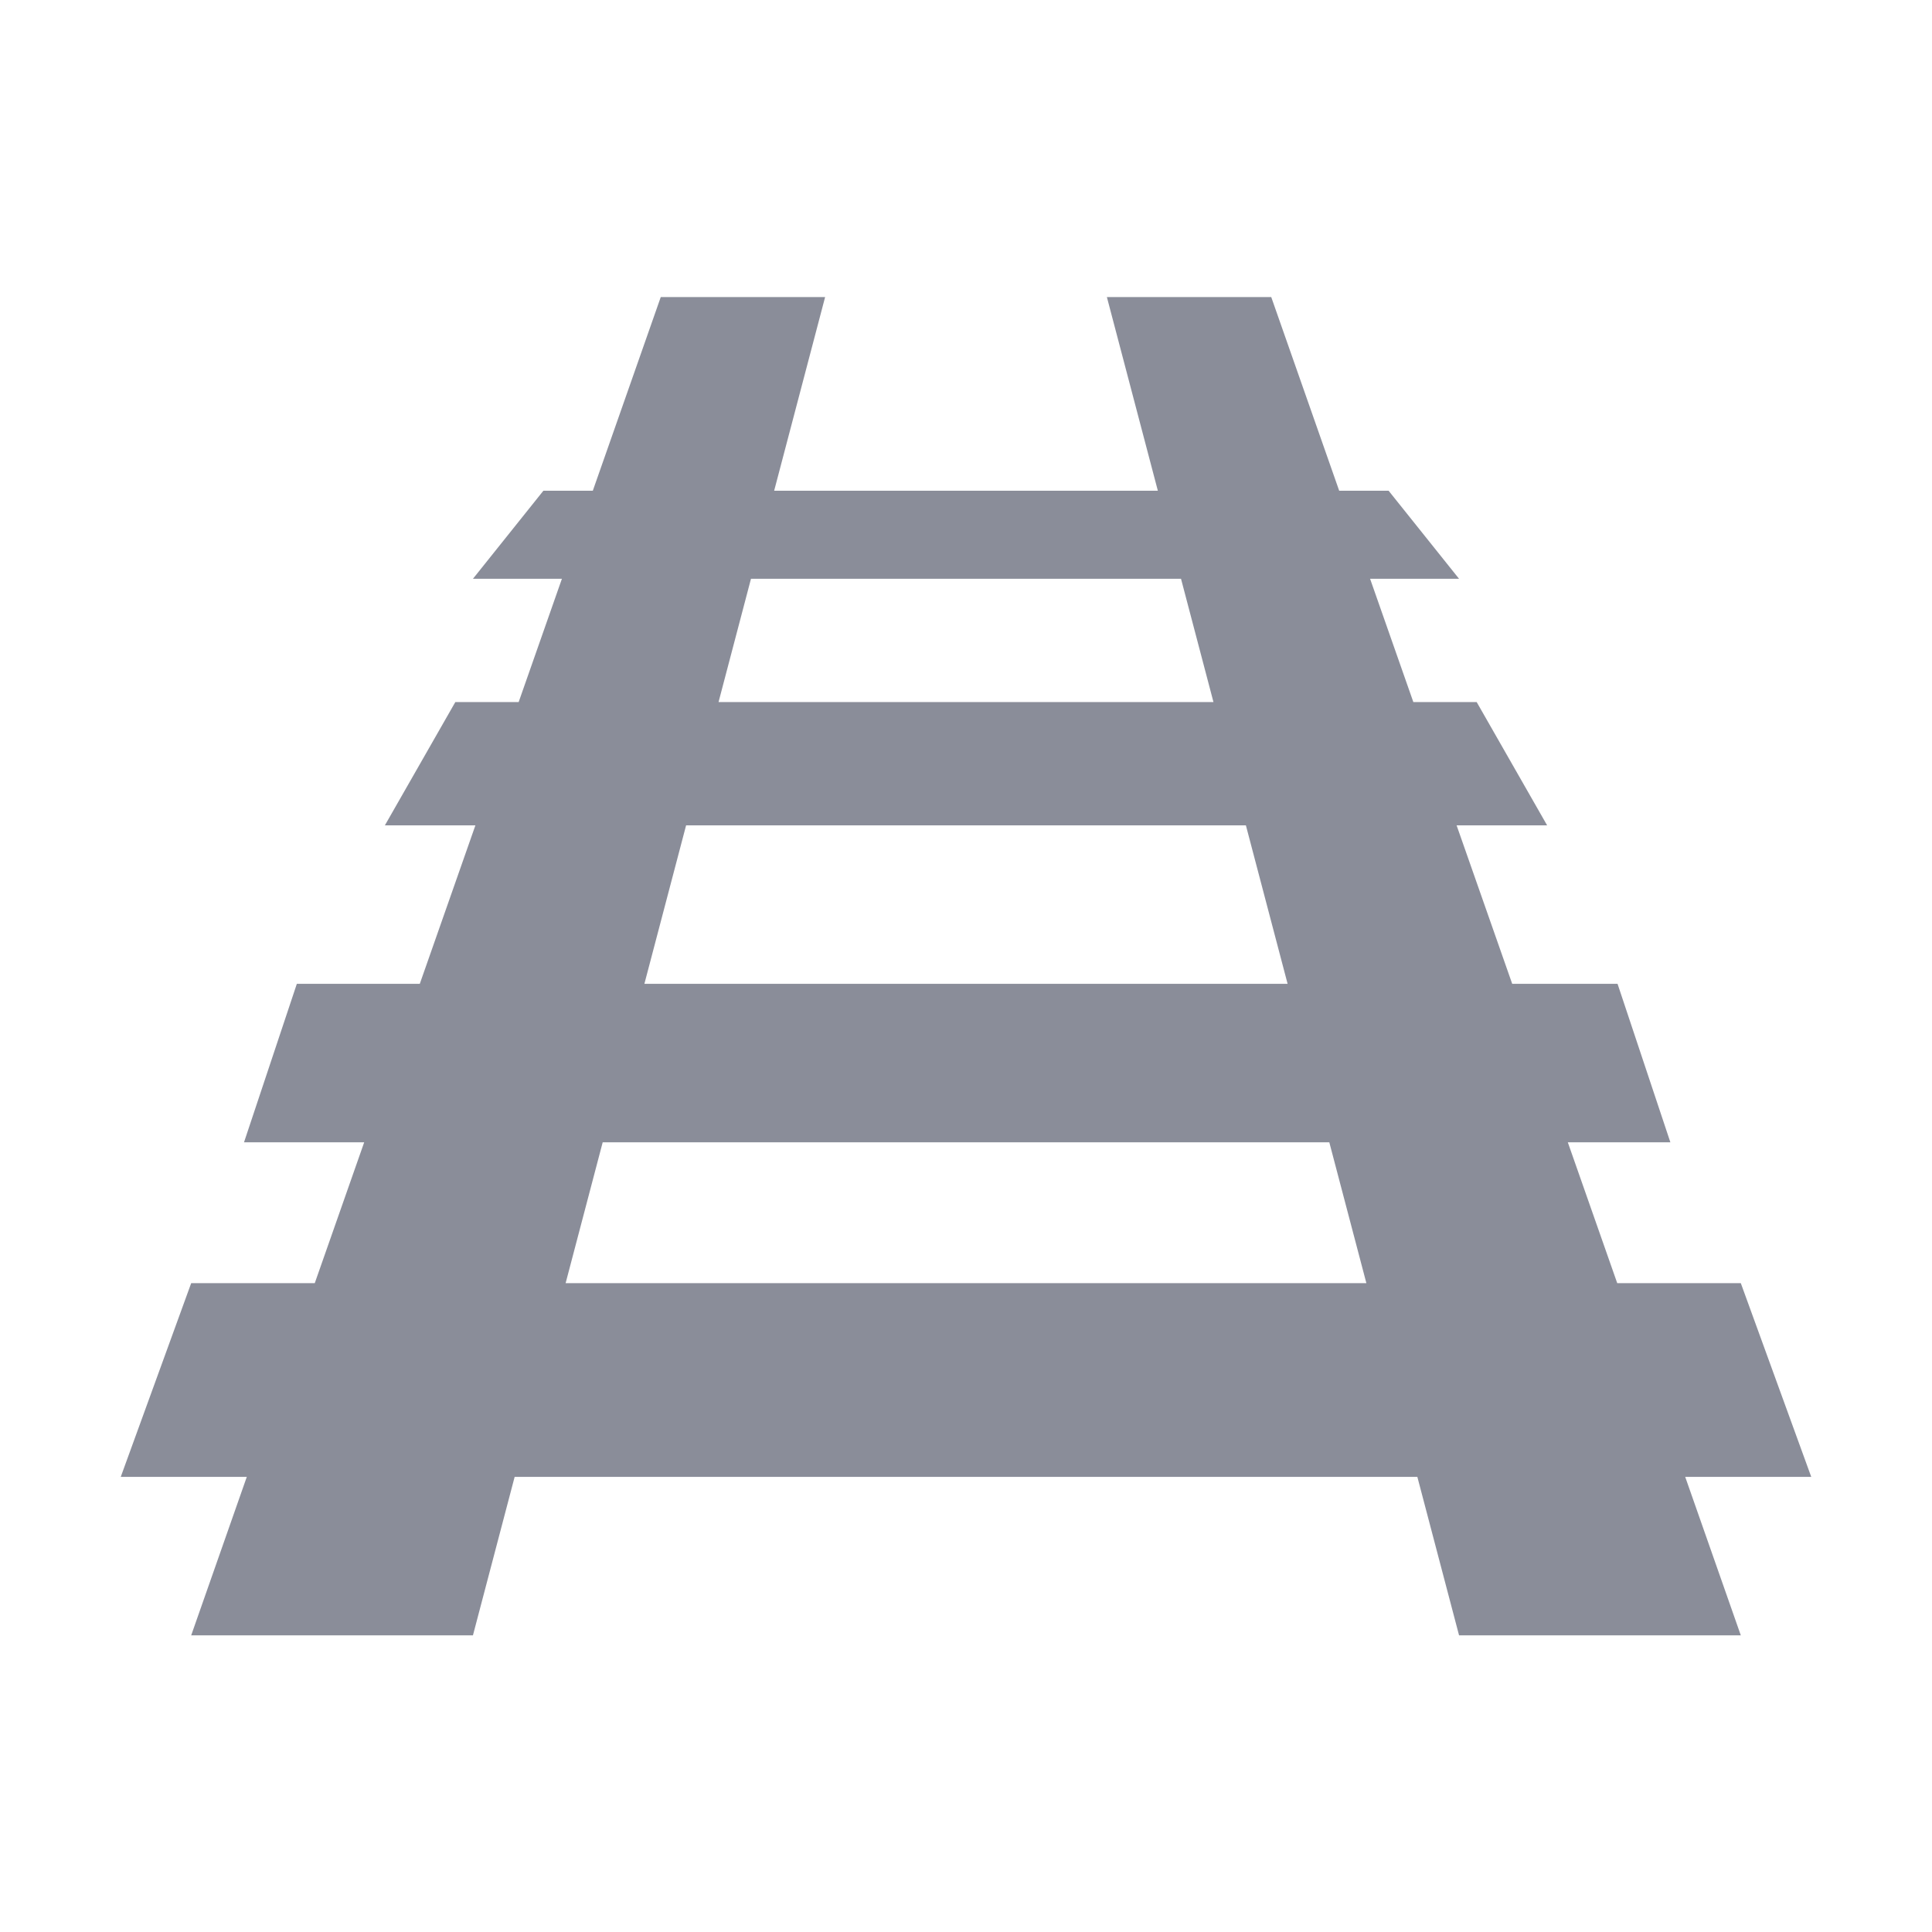 <svg width="800" height="800" viewBox="0 0 800 800" fill="none" xmlns="http://www.w3.org/2000/svg">
<path d="M79.166 677.168L102.192 611.543H50L79.166 531.328H130.338L150.804 473.002L101.041 473L122.916 407.375H173.83L196.856 341.75H159.375L188.541 290.709H214.765L232.674 239.668H195.834L225 203.209H245.466L273.609 123H341.666L320.559 203.209H479.441L458.334 123H526.391L554.534 203.209H575L604.166 239.668H567.326L585.235 290.709H611.459L640.625 341.75H603.146L626.17 407.375H669.791L691.666 473.007H649.198L669.662 531.328H720.832L750 611.543H697.808L720.834 677.168H604.166L586.896 611.543H213.104L195.834 677.168H79.166ZM297.533 290.709H502.467L489.035 239.668H310.964L297.533 290.709ZM266.831 407.375H533.168L515.898 341.752H284.1L266.831 407.375ZM234.212 531.328H565.788L550.439 473.005L249.561 473.002L234.212 531.328Z" fill="#8A8D99"/>
</svg>
